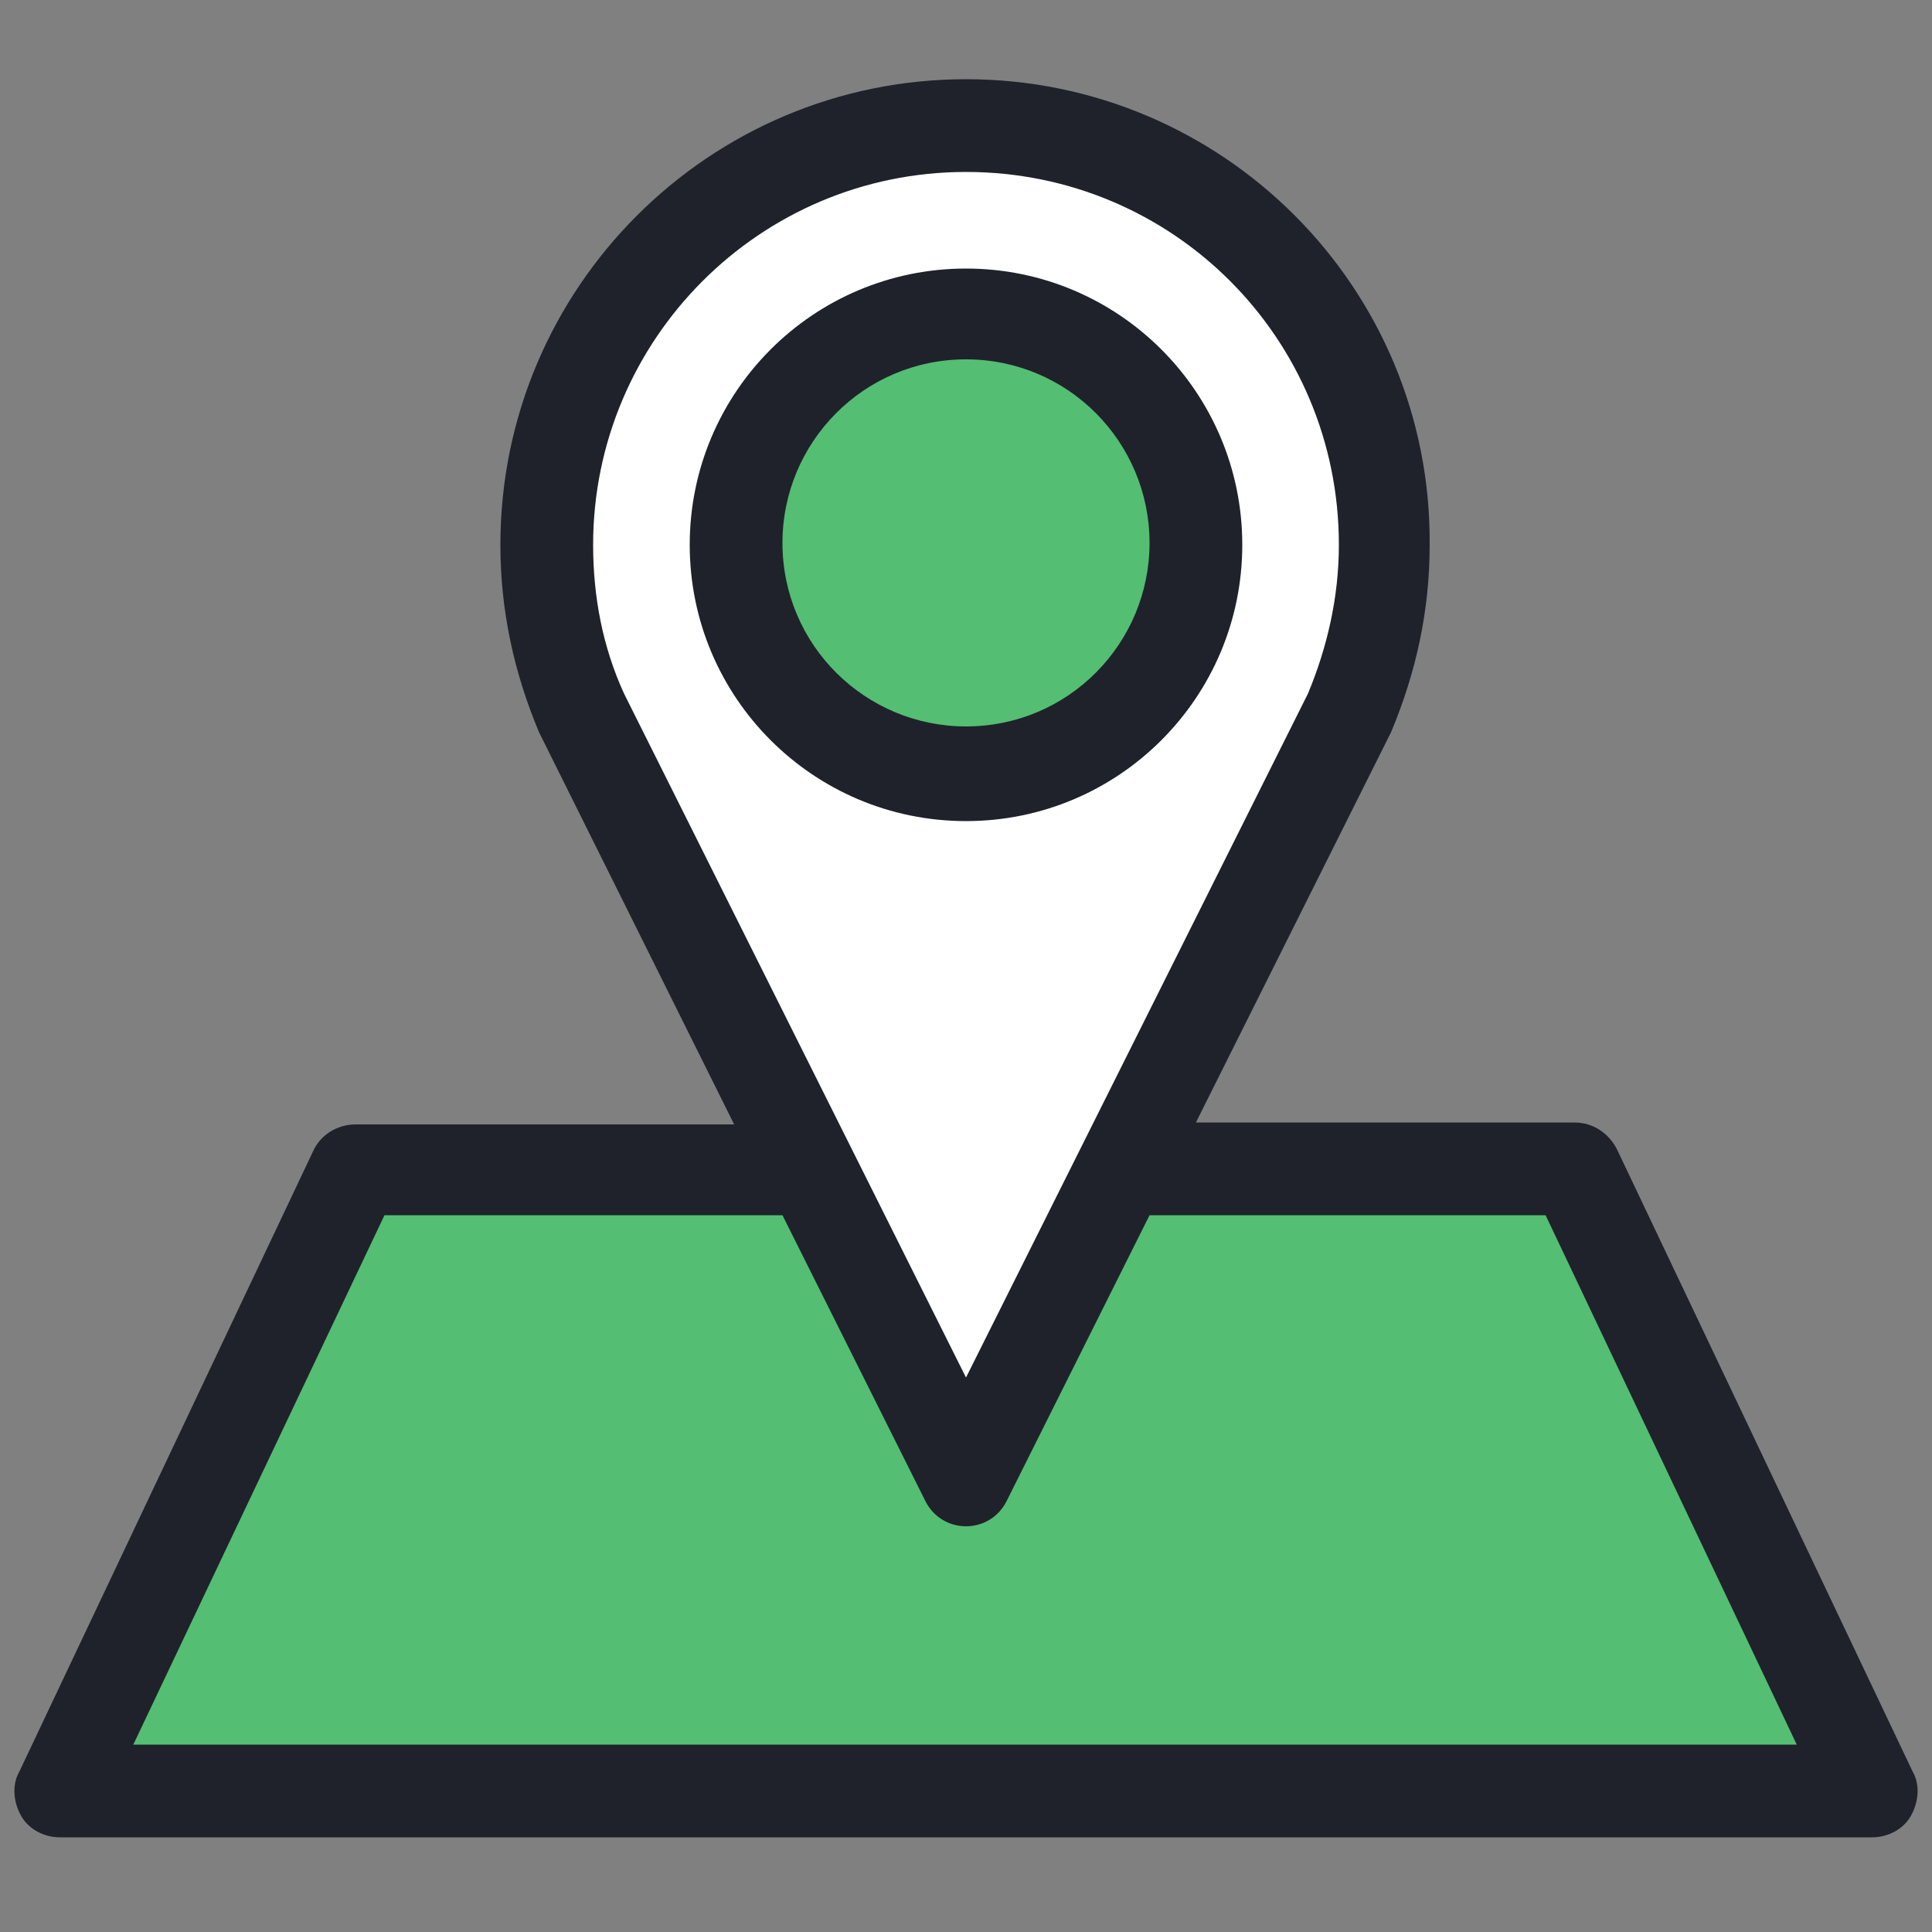 <?xml version="1.0" encoding="utf-8"?>
<!-- Generator: Adobe Illustrator 22.1.0, SVG Export Plug-In . SVG Version: 6.00 Build 0)  -->
<svg version="1.1" id="Layer_4" xmlns="http://www.w3.org/2000/svg" xmlns:xlink="http://www.w3.org/1999/xlink" x="0px" y="0px"
	 viewBox="0 0 100 100" style="enable-background:new 0 0 100 100;" xml:space="preserve">
<rect x="0" y="0" width="100" height="100" fill="#808080" stroke="none"/>
<style type="text/css">
	.st0{fill-rule:evenodd;clip-rule:evenodd;fill:#54BE73;}
	.st1{fill-rule:evenodd;clip-rule:evenodd;fill:#FFFFFF;}
	.st2{clip-path:url(#SVGID_2_);fill-rule:evenodd;clip-rule:evenodd;fill:#54BE73;}
	.st3{fill-rule:evenodd;clip-rule:evenodd;fill:#1F222B;}
</style>
<g>
	<g>
		<path class="st0" d="M18.4,60.6h63.1l15.3,32.2H3.1L18.4,60.6z M18.4,60.6"/>
		<path class="st1" d="M50,6.5c12,0,21.7,9.7,21.7,21.7c0,3.1-0.7,6-1.8,8.7L50,76.6L30.2,36.9c-1.2-2.7-1.8-5.6-1.8-8.7
			C28.3,16.2,38,6.5,50,6.5L50,6.5z M50,6.5"/>
		<g>
			<defs>
				<rect id="SVGID_1_" x="1.2" y="4.4" width="97.6" height="90.3"/>
			</defs>
			<clipPath id="SVGID_2_">
				<use xlink:href="#SVGID_1_"  style="overflow:visible;"/>
			</clipPath>
			<path class="st2" d="M50,40.1c6.6,0,11.9-5.4,11.9-11.9c0-6.6-5.4-11.9-11.9-11.9s-11.9,5.4-11.9,11.9
				C38.1,34.8,43.4,40.1,50,40.1L50,40.1z M50,40.1"/>
		</g>
		<path class="st3" d="M50,42.5c-7.9,0-14.3-6.4-14.3-14.3S42.1,13.9,50,13.9s14.3,6.4,14.3,14.3S57.9,42.5,50,42.5z M50,18.6
			c-5.3,0-9.5,4.3-9.5,9.5c0,5.3,4.3,9.5,9.5,9.5c5.3,0,9.5-4.3,9.5-9.5C59.5,22.9,55.3,18.6,50,18.6z"/>
	</g>
	<path class="st3" d="M99,91.7L83.7,59.5c-0.4-0.8-1.2-1.4-2.2-1.4H61.9L72,37.9c1.3-3.1,2-6.3,2-9.7C74.1,14.9,63.3,4.1,50,4.1
		c-13.3,0-24.1,10.8-24.1,24.1c0,3.4,0.7,6.6,2,9.7l10.1,20.3H18.4c-0.9,0-1.8,0.5-2.2,1.4L1,91.7c-0.4,0.7-0.3,1.6,0.1,2.3
		c0.4,0.7,1.2,1.1,2,1.1h93.8c0.8,0,1.6-0.4,2-1.1C99.3,93.3,99.4,92.4,99,91.7z M67.7,35.9L50,71.3L32.3,35.9
		c-1.1-2.4-1.6-5-1.6-7.7c0-10.6,8.6-19.3,19.3-19.3s19.3,8.6,19.3,19.3C69.3,30.9,68.7,33.5,67.7,35.9z M40.5,62.9l7.4,14.8
		c0.4,0.8,1.2,1.3,2.1,1.3c0.9,0,1.7-0.5,2.1-1.3l7.4-14.8H80l13,27.4H6.9l13-27.4H40.5z"/>
</g>
</svg>
